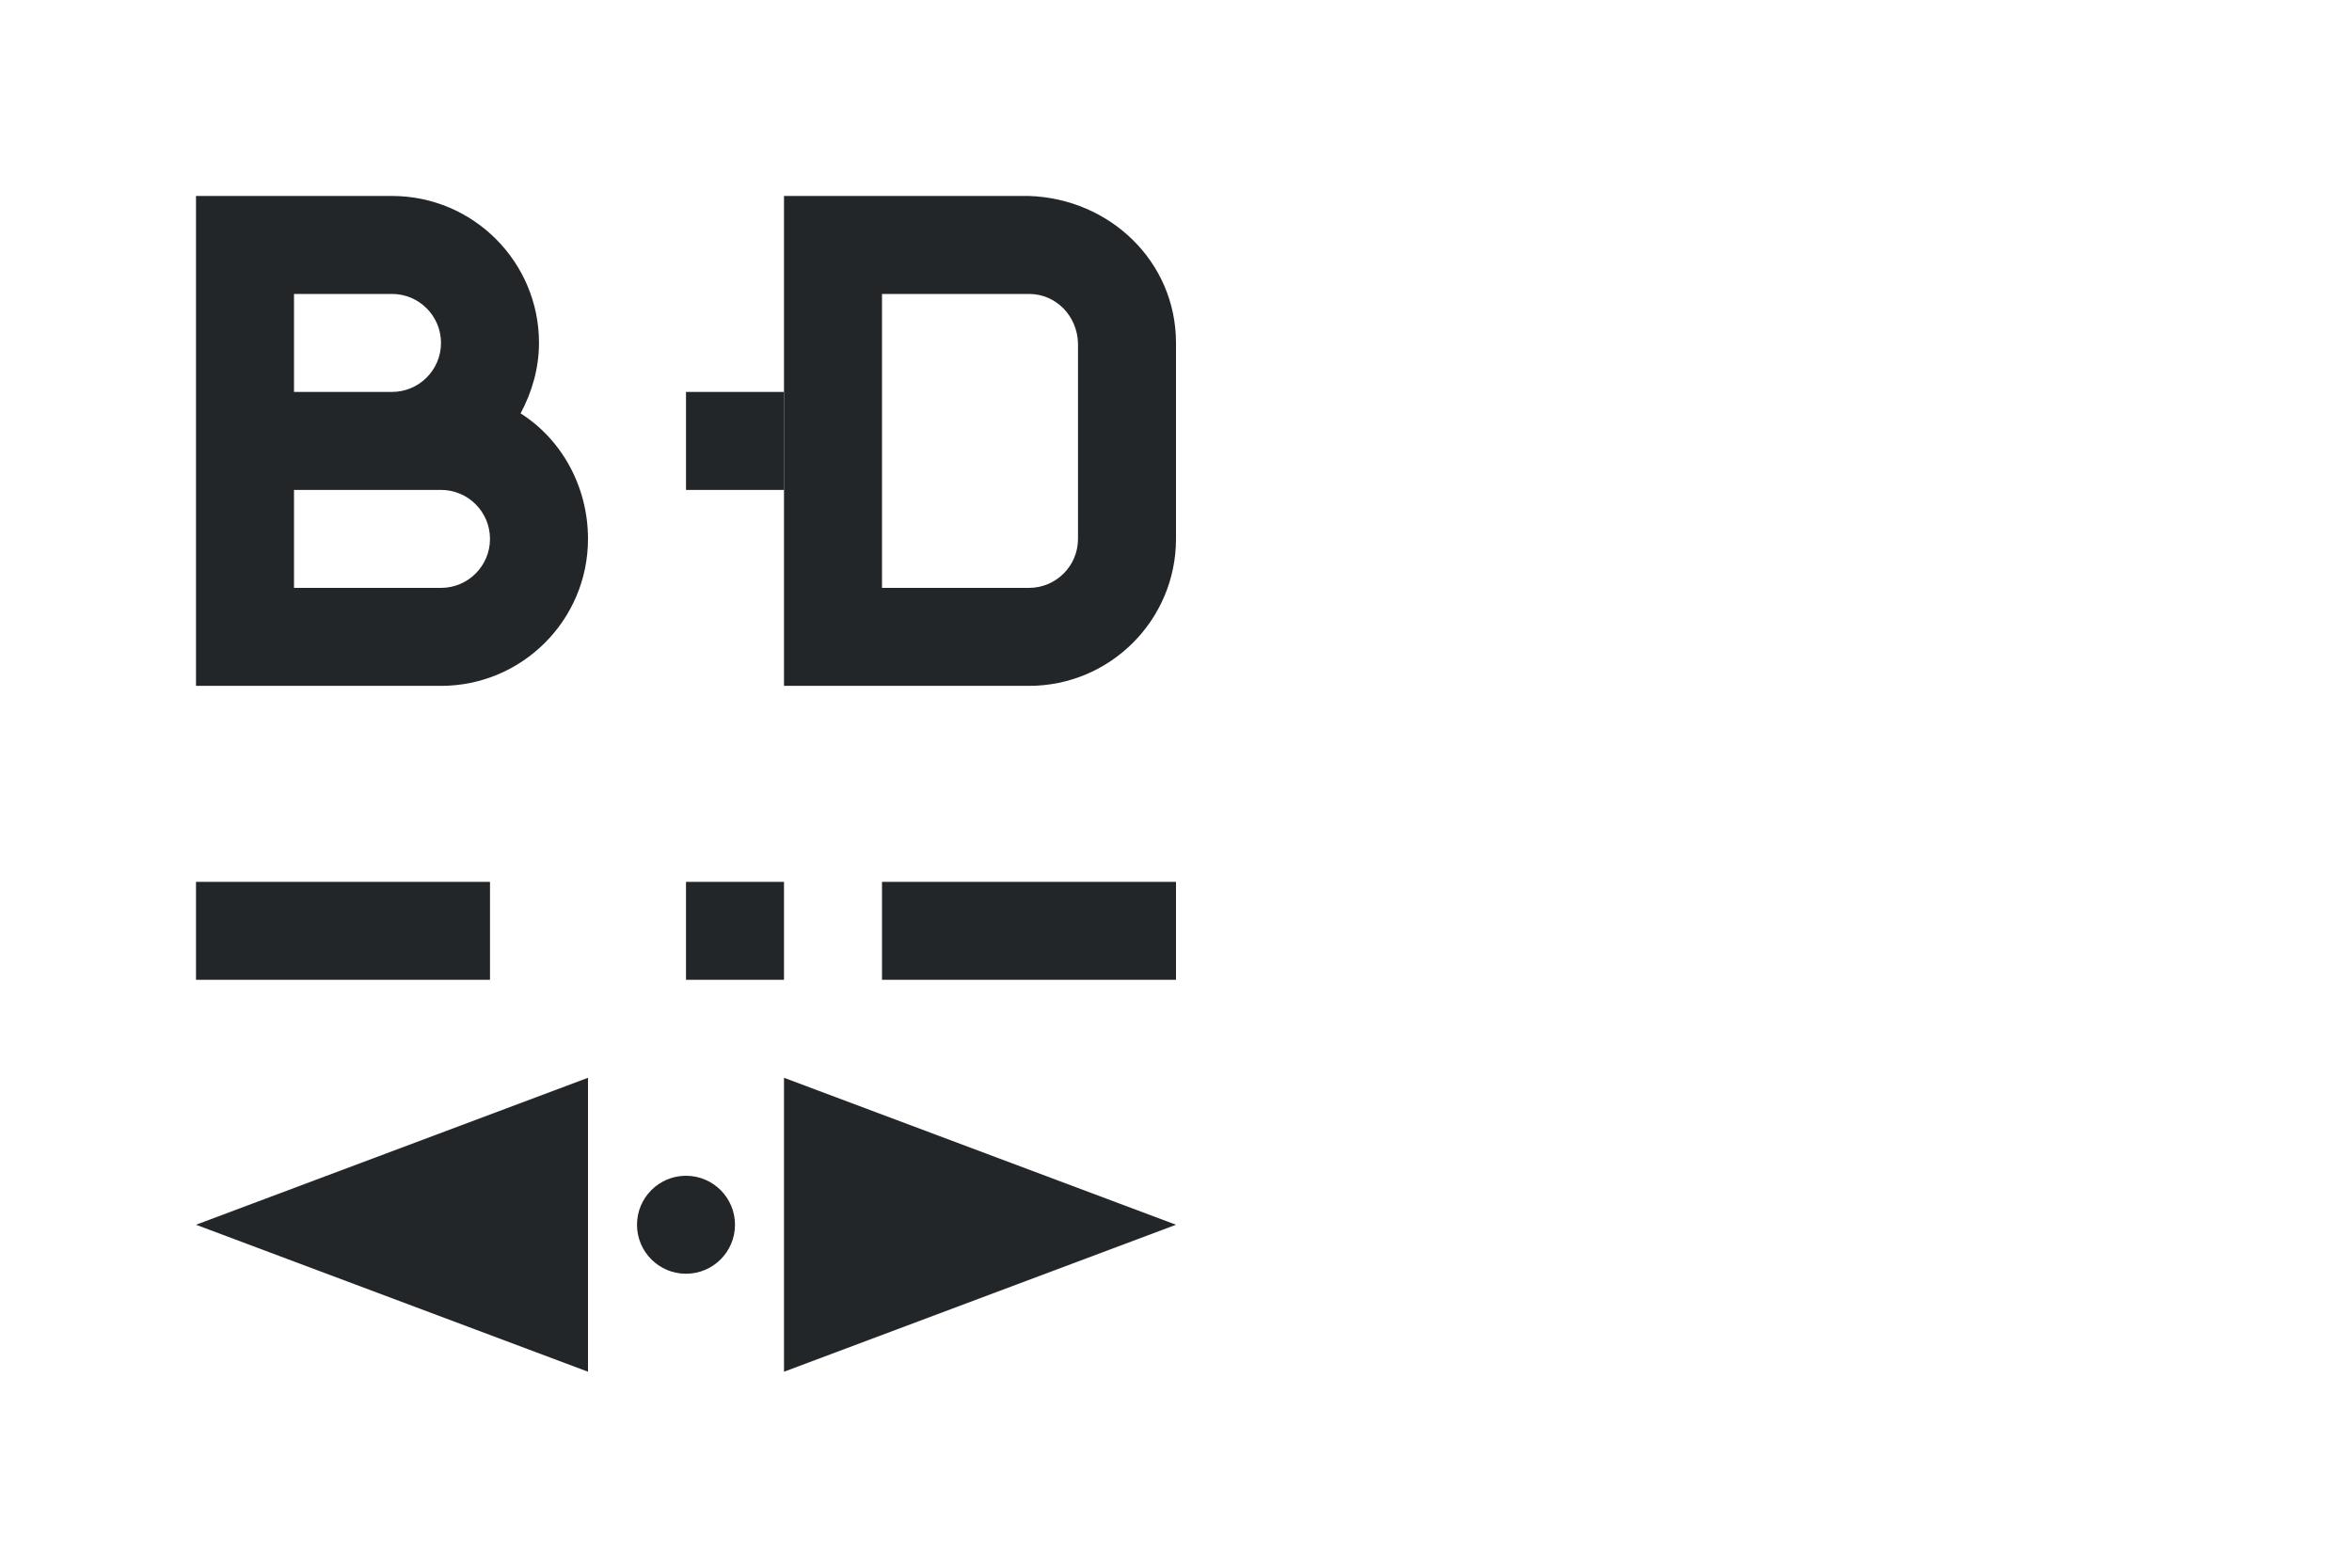 <svg height="16" viewBox="0 0 24 16" width="24" xmlns="http://www.w3.org/2000/svg">/&amp;gt;<g fill="#232629"><path d="m2 2v5h1 1.5c.828 0 1.5-.672 1.5-1.5 0-.533-.268-1.015-.688-1.281.115-.213.188-.46.188-.719 0-.828-.672-1.5-1.5-1.5h-1-.5zm1 1h1c.276 0 .5.224.5.5s-.224.5-.5.5h-1zm4 1v1h1v-1zm-4 1h1.5c.276 0 .5.224.5.5s-.224.5-.5.5h-1.5zm-1 4v1h3v-1zm5 0v1h1v-1zm-1 2-4 1.5 4 1.5zm1 1c-.276 0-.5.224-.5.5s.224.5.5.5.5-.224.5-.5-.224-.5-.5-.5z"/><path d="m8 2v5h1 1.5c.828 0 1.5-.672 1.5-1.5v-2c0-.828-.672-1.472-1.5-1.5h-1.5zm1 1h1.5c.276 0 .491.224.5.5v.594.812.594c0 .276-.224.5-.5.5h-1.5zm0 6v1h3v-1zm-1 2v3l4-1.5z"/></g></svg>